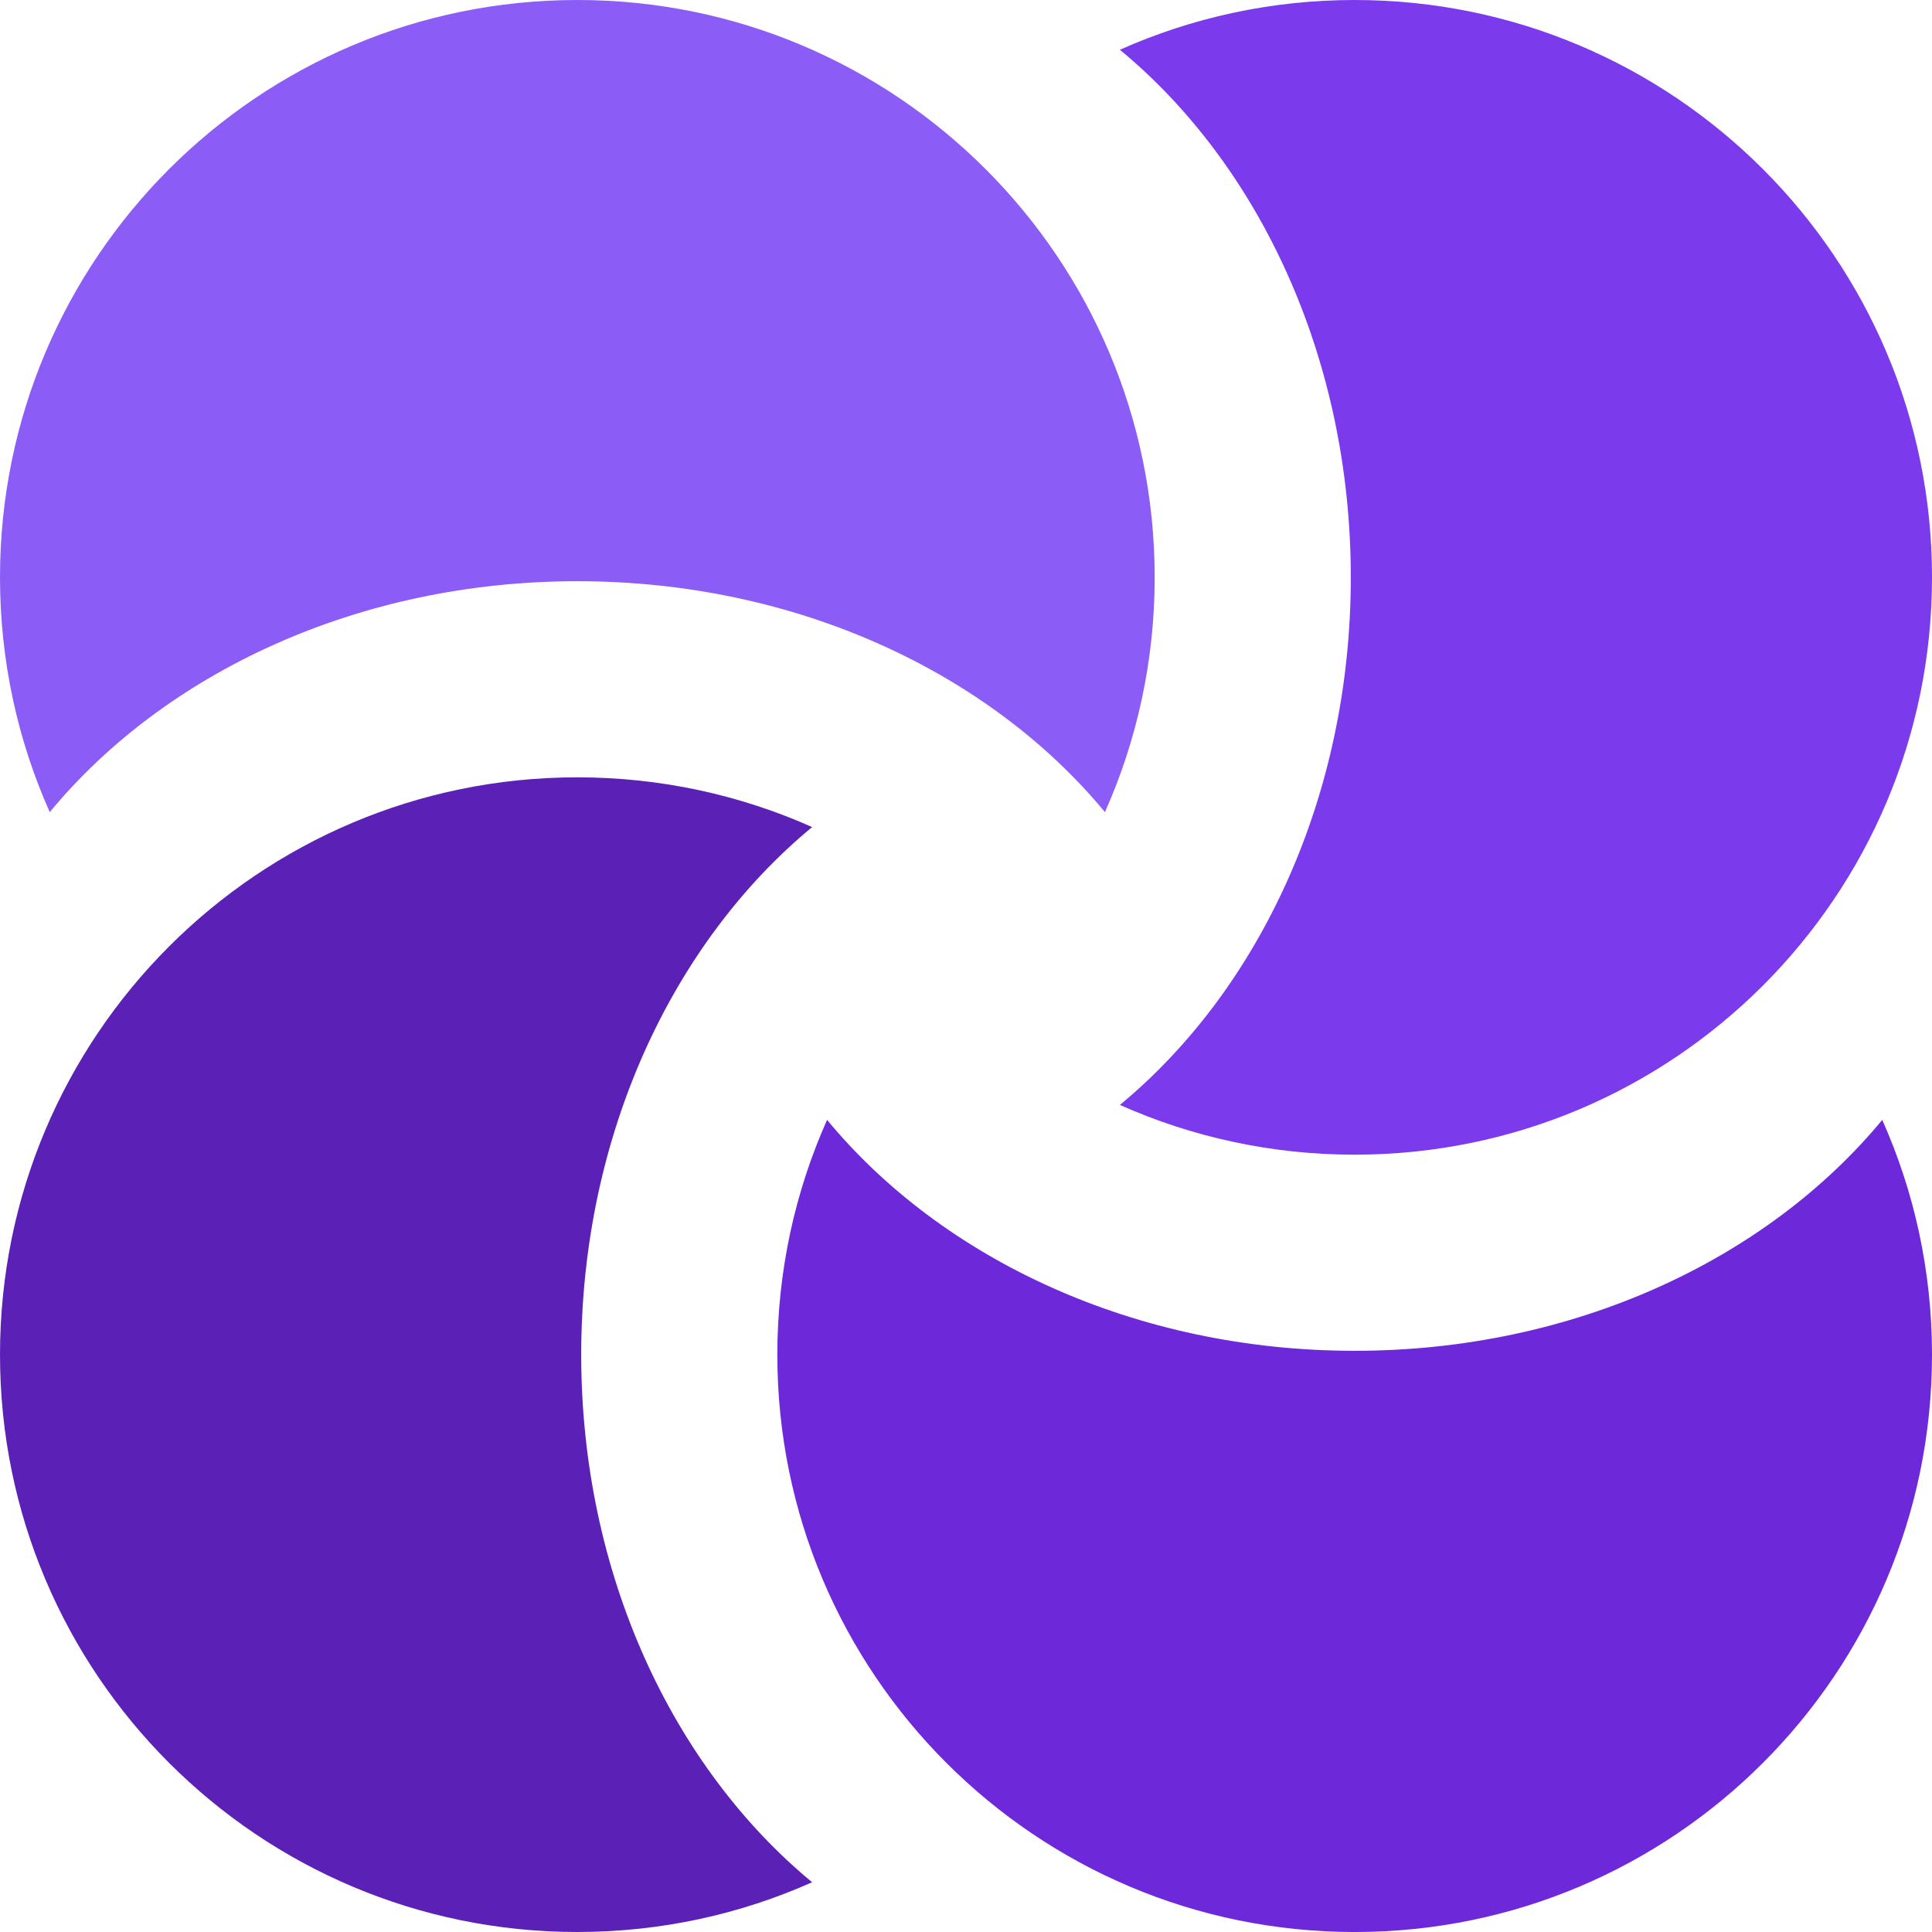 <?xml version="1.0" encoding="UTF-8"?><svg version="1.1" width="256px" height="256px" viewBox="0 0 256.0 256.0" xmlns="http://www.w3.org/2000/svg" xmlns:xlink="http://www.w3.org/1999/xlink"><defs><clipPath id="i0"><path d="M76.5,0 C87.578,0 98.107,2.355 107.612,6.591 C89.134,21.858 77.013,47.475 77.013,76.5 C77.013,105.525 89.134,131.142 107.611,146.407 C98.107,150.645 87.578,153 76.5,153 C34.25,153 0,118.75 0,76.5 C0,34.25 34.25,0 76.5,0 Z"></path></clipPath><clipPath id="i1"><path d="M76.5,0 C87.578,0 98.107,2.355 107.612,6.591 C89.134,21.858 77.013,47.475 77.013,76.5 C77.013,105.525 89.134,131.142 107.611,146.407 C98.107,150.645 87.578,153 76.5,153 C34.25,153 0,118.75 0,76.5 C0,34.25 34.25,0 76.5,0 Z"></path></clipPath><clipPath id="i2"><path d="M76.5,0 C87.578,0 98.107,2.355 107.612,6.591 C89.134,21.858 77.013,47.475 77.013,76.5 C77.013,105.525 89.134,131.142 107.611,146.407 C98.107,150.645 87.578,153 76.5,153 C34.25,153 0,118.75 0,76.5 C0,34.25 34.25,0 76.5,0 Z"></path></clipPath></defs><g transform="translate(0.0 103.0)"><g clip-path="url(#i0)"><polygon points="0,0 107.612,0 107.612,153 0,153 0,0" stroke="none" fill="#5B20B6"></polygon></g></g><g transform="translate(103.0 256.002) rotate(-90.0)"><g clip-path="url(#i1)"><polygon points="0,0 107.612,0 107.612,153 0,153 0,0" stroke="none" fill="#6D28D9"></polygon></g></g><g transform="translate(256.001 153.0) rotate(-180.0)"><g clip-path="url(#i0)"><polygon points="0,0 107.612,0 107.612,153 0,153 0,0" stroke="none" fill="#7C3AED"></polygon></g></g><g transform="translate(153 2.842170943040401e-14) rotate(90)"><g clip-path="url(#i0)"><polygon points="0,0 107.612,0 107.612,153 0,153 0,0" stroke="none" fill="#8B5CF6"></polygon></g></g><g transform="translate(-256.0 0.0)"><g transform="translate(256.001 153.0) rotate(-180.0)"><g clip-path="url(#i0)"><polygon points="-1.87371819e-14,0 107.612,0 107.612,153 -1.87371819e-14,153 -1.87371819e-14,0" stroke="none" fill="#C3B5FD"></polygon></g></g></g><g transform="translate(256 0.0)"><g transform="translate(0.0 103.0)"><g clip-path="url(#i2)"><polygon points="0,0 107.612,0 107.612,153 0,153 0,0" stroke="none" fill="#1F2936"></polygon></g></g></g></svg>